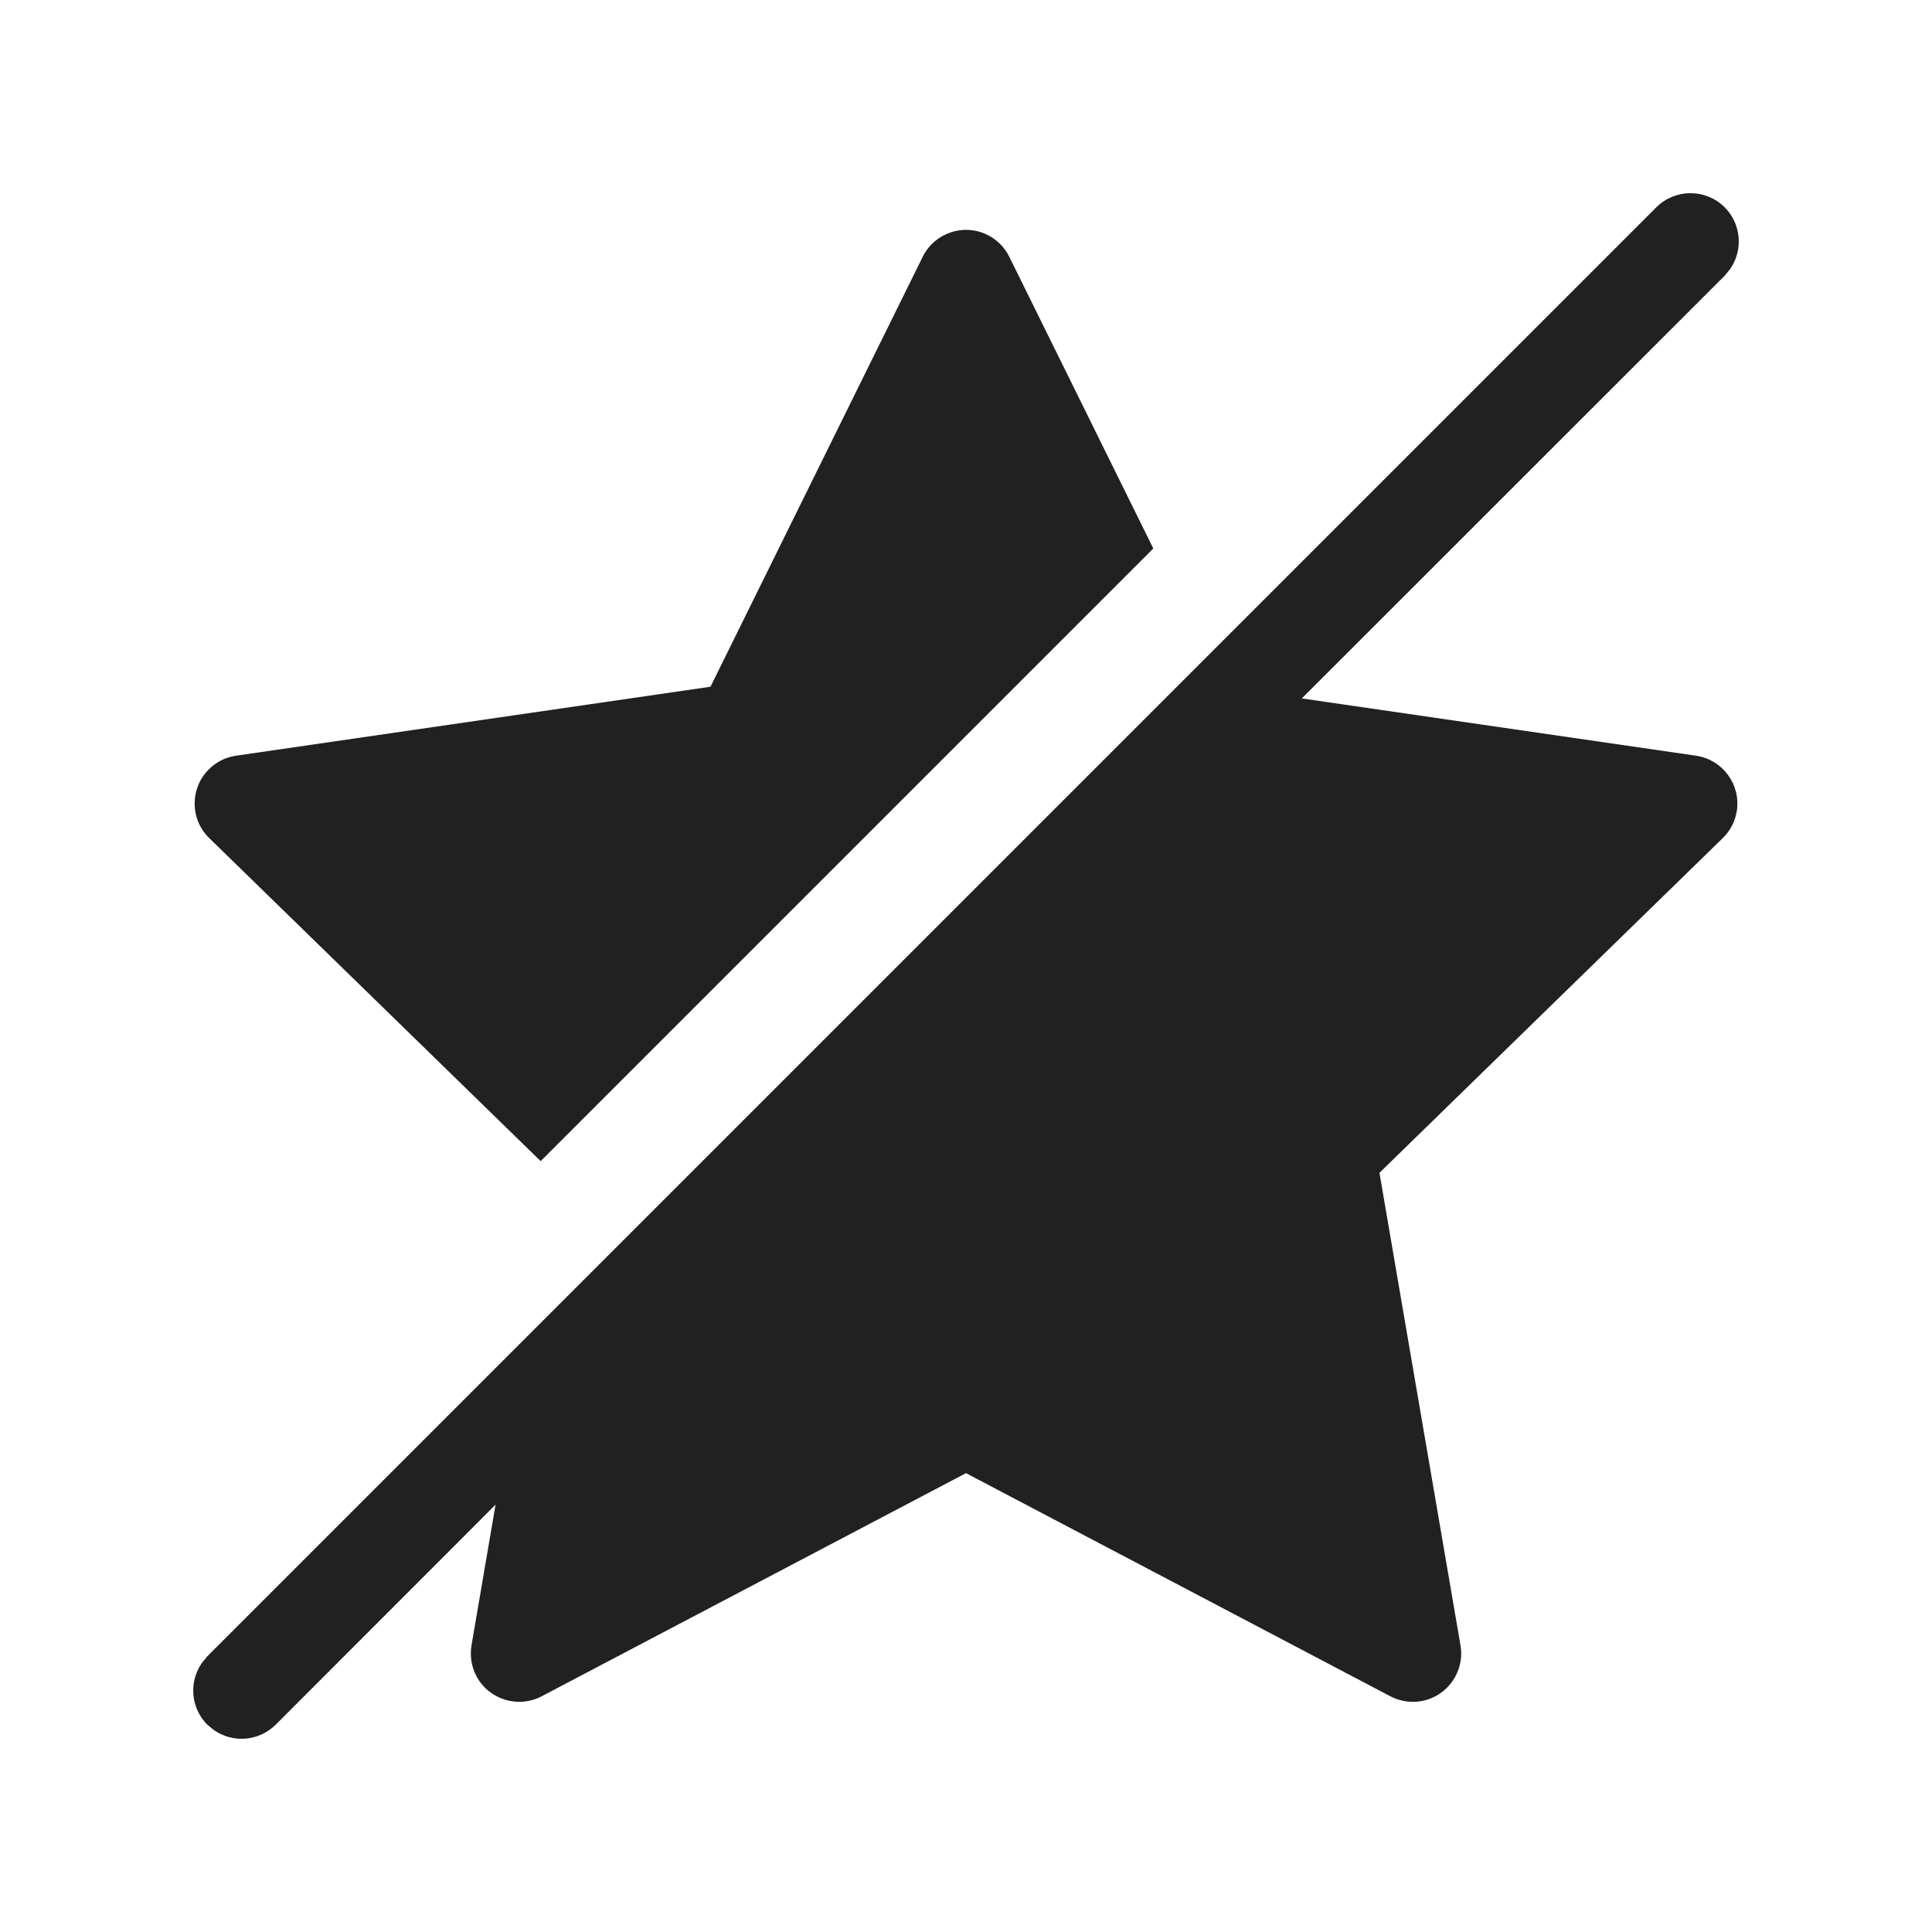 <?xml version="1.0" encoding="UTF-8"?>
<svg width="20px" height="20px" viewBox="0 0 20 20" version="1.1" xmlns="http://www.w3.org/2000/svg" xmlns:xlink="http://www.w3.org/1999/xlink">
    <!-- Generator: Sketch 59.1 (86144) - https://sketch.com -->
    <title>ic_fluent_star_off_20_filled</title>
    <desc>Created with Sketch.</desc>
    <g id="🔍-Product-Icons" stroke="none" stroke-width="1" fill="none" fill-rule="evenodd">
        <g id="ic_fluent_star_off_20_filled" fill="#212121" fill-rule="nonzero">
            <path d="M2.146,17.146 L17.146,2.146 C17.342,1.951 17.658,1.951 17.854,2.146 C18.027,2.32 18.046,2.589 17.911,2.784 L17.854,2.854 L13.476,7.23 L17.557,7.823 C17.83,7.863 18.02,8.117 17.98,8.39 C17.964,8.499 17.913,8.599 17.834,8.676 L14.28,12.141 L15.119,17.033 C15.165,17.305 14.983,17.563 14.711,17.61 C14.602,17.629 14.491,17.611 14.393,17.56 L10,15.25 L5.607,17.56 C5.362,17.688 5.06,17.594 4.931,17.35 C4.88,17.252 4.863,17.141 4.881,17.033 L5.13,15.576 L2.854,17.854 C2.68,18.027 2.411,18.046 2.216,17.911 L2.146,17.854 C1.973,17.68 1.954,17.411 2.089,17.216 L2.146,17.146 L17.146,2.146 L2.146,17.146 Z M10.221,2.431 C10.32,2.48 10.4,2.56 10.448,2.658 L11.939,5.678 L11.192,6.425 L6.304,11.313 L5.597,12.02 L2.166,8.676 C1.968,8.483 1.964,8.167 2.157,7.969 C2.234,7.89 2.334,7.839 2.443,7.823 L7.355,7.109 L9.552,2.658 C9.674,2.411 9.974,2.309 10.221,2.431 Z" id="🎨-Color"></path>
        </g>
    </g>
</svg>